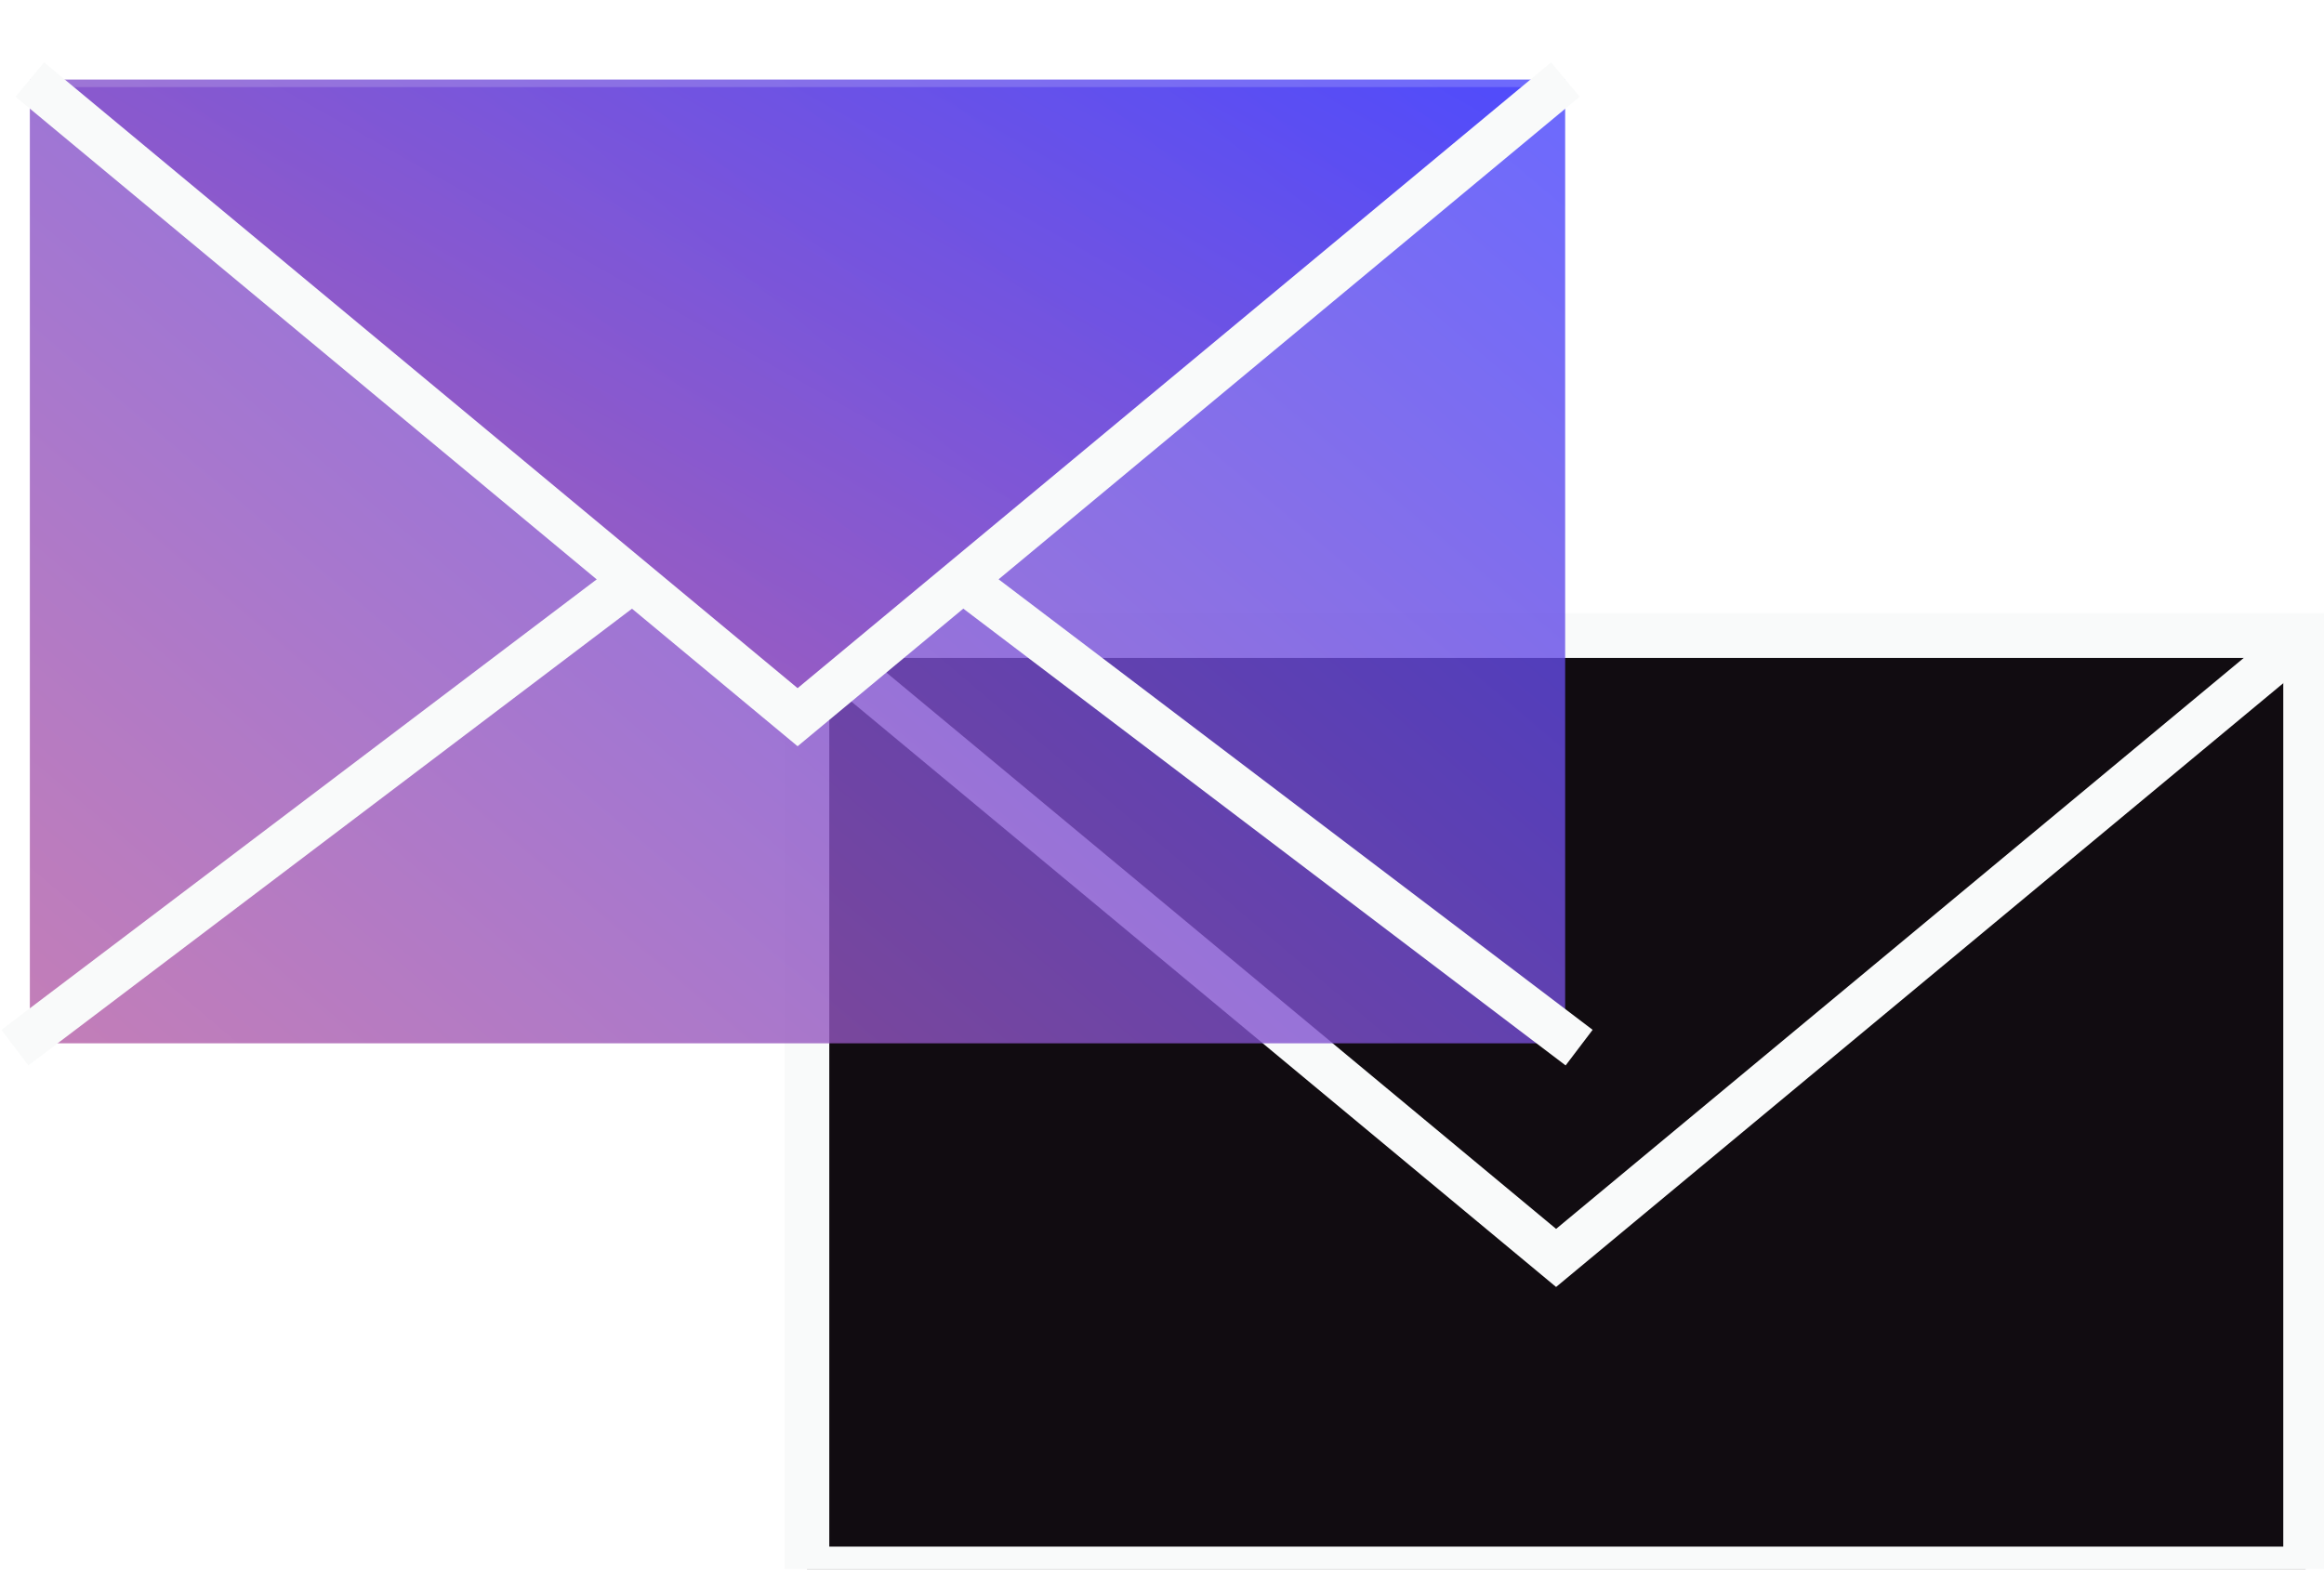 <svg width="78" height="53" viewBox="0 0 78 53" fill="none" xmlns="http://www.w3.org/2000/svg">
  <g clip-path="url(#clip0_825_14506)">
    <path
      d="M27.083 21.338H77.383V52.67H27.083V21.338Z"
      fill="#110C11"
      stroke="#F9FAFA"
      stroke-width="1.5"
      stroke-miterlimit="10"
    />
    <path
      d="M77.383 21.338L52.227 42.23L27.083 21.338"
      stroke="#F9FAFA"
      stroke-width="1.5"
      stroke-miterlimit="10"
    />
    <g clip-path="rect(#clip1_825_14506)" filter="url(#filter0_b_825_14506)">
      <path
        d="M1.002 2.923H52.531V35.025H1.002V2.923Z"
        fill="url(#paint0_linear_825_14506)"
        fill-opacity="0.8"
      />
      <path
        d="M52.539 2.67L26.77 24.077L1.001 2.67"
        fill="url(#paint1_linear_825_14506)"
        fill-opacity="0.8"
      />
      <path
        d="M52.539 2.67L26.77 24.077L1.001 2.67"
        stroke="#F9FAFA"
        stroke-width="1.5"
        stroke-miterlimit="10"
      />
      <path d="M21.234 19.477L0.5 35.17" stroke="#F9FAFA" stroke-width="1.5" stroke-miterlimit="10" />
      <path d="M53 35.17L32.313 19.477" stroke="#F9FAFA" stroke-width="1.5" stroke-miterlimit="10" />
    </g>
  </g>
  <defs>
    <filter
      id="filter0_b_825_14506"
      x="-2.998"
      y="-1.33"
      width="59.537"
      height="40.355"
      filterUnits="userSpaceOnUse"
      color-interpolation-filters="sRGB"
    >
      <feFlood flood-opacity="0" result="BackgroundImageFix" />
      <feComposite in2="SourceAlpha" operator="in" result="effect1_backgroundBlur_825_14506" />
      <feBlend mode="normal" in="SourceGraphic" in2="effect1_backgroundBlur_825_14506" result="shape" />
    </filter>
    <linearGradient
      id="paint0_linear_825_14506"
      x1="52.531"
      y1="2.923"
      x2="7.852"
      y2="55.741"
      gradientUnits="userSpaceOnUse"
    >
      <stop stop-color="#4744FD" />
      <stop offset="1" stop-color="#CA6394" />
    </linearGradient>
    <linearGradient
      id="paint1_linear_825_14506"
      x1="52.539"
      y1="2.67"
      x2="26.684"
      y2="48.513"
      gradientUnits="userSpaceOnUse"
    >
      <stop stop-color="#4744FD" />
      <stop offset="1" stop-color="#CA6394" />
    </linearGradient>
    <clipPath id="clip0_825_14506">
      <rect width="78" height="52" fill="white" transform="matrix(-1 0 0 1 78 0.67)" />
    </clipPath>
    <clipPath id="clip1_825_14506">
      <rect width="51.538" height="32.355" fill="white" transform="matrix(-1 0 0 1 52.539 2.67)" />
    </clipPath>
  </defs>
</svg>
